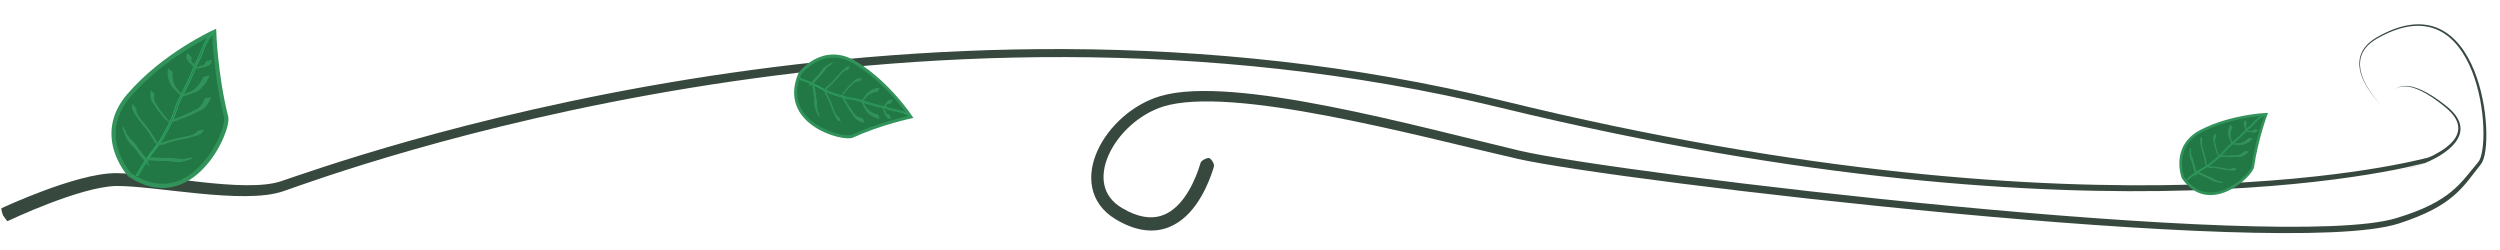 <?xml version="1.0" encoding="UTF-8" standalone="no"?>
<svg
   xmlns:dc="http://purl.org/dc/elements/1.1/"
   xmlns:cc="http://creativecommons.org/ns#"
   xmlns:rdf="http://www.w3.org/1999/02/22-rdf-syntax-ns#"
   xmlns:svg="http://www.w3.org/2000/svg"
   xmlns="http://www.w3.org/2000/svg"
   xmlns:sodipodi="http://sodipodi.sourceforge.net/DTD/sodipodi-0.dtd"
   xmlns:inkscape="http://www.inkscape.org/namespaces/inkscape"
   width="1500"
   height="150"
   viewBox="0 0 1500 150"
   version="1.1"
   id="svg8"
   inkscape:version="1.0.1 (3bc2e813f5, 2020-09-07)"
   sodipodi:docname="floom_FVines.svg">
  <defs
     id="defs2">
    <inkscape:path-effect
       effect="powerstroke"
       id="path-effect20"
       is_visible="true"
       lpeversion="1"
       offset_points="0.16,4.155"
       sort_points="true"
       interpolator_type="CubicBezierJohan"
       interpolator_beta="0.2"
       start_linecap_type="zerowidth"
       linejoin_type="extrp_arc"
       miter_limit="4"
       scale_width="1"
       end_linecap_type="zerowidth" />
    <inkscape:path-effect
       effect="powerstroke"
       id="path-effect16"
       is_visible="true"
       lpeversion="1"
       offset_points="0.084,4.275"
       sort_points="true"
       interpolator_type="CubicBezierJohan"
       interpolator_beta="0.2"
       start_linecap_type="zerowidth"
       linejoin_type="extrp_arc"
       miter_limit="4"
       scale_width="1"
       end_linecap_type="zerowidth" />
    <inkscape:path-effect
       effect="powerstroke"
       id="path-effect12"
       is_visible="true"
       lpeversion="1"
       offset_points="0,2.56"
       sort_points="true"
       interpolator_type="CubicBezierJohan"
       interpolator_beta="0.2"
       start_linecap_type="zerowidth"
       linejoin_type="extrp_arc"
       miter_limit="4"
       scale_width="1"
       end_linecap_type="zerowidth" />
  </defs>
  <sodipodi:namedview
     id="base"
     pagecolor="#ffffff"
     bordercolor="#666666"
     borderopacity="1.0"
     inkscape:pageopacity="0.0"
     inkscape:pageshadow="2"
     inkscape:zoom="0.67388832"
     inkscape:cx="797.73455"
     inkscape:cy="-100.31701"
     inkscape:document-units="mm"
     inkscape:current-layer="layer1"
     inkscape:document-rotation="0"
     showgrid="false"
     units="px"
     inkscape:window-width="1264"
     inkscape:window-height="681"
     inkscape:window-x="0"
     inkscape:window-y="0"
     inkscape:window-maximized="0" />
  <g
     inkscape:label="Layer 1"
     inkscape:groupmode="layer"
     id="layer1">
    <path
       style="font-variation-settings:normal;opacity:1;vector-effect:none;fill:#37483e;fill-opacity:1;fill-rule:nonzero;stroke:none;stroke-width:2.527px;stroke-linecap:butt;stroke-linejoin:miter;stroke-miterlimit:4;stroke-dasharray:none;stroke-dashoffset:0;stroke-opacity:1;stop-color:#000000;stop-opacity:1"
       d="m 1.82,129.219 c 0,0 2.362,3.613 2.709,3.452 1.294,-0.602 11.668,-5.471 24.2,-10.302 6.533,-2.519 14.315,-5.285 21.897,-7.387 3.553,-0.985 7.084,-1.83 10.418,-2.429 3.221,-0.579 6.217,-0.921 8.843,-0.951 2.748,-0.029 6.011,0.113 9.765,0.39 3.647,0.269 7.665,0.659 12.037,1.125 8.402,0.895 17.963,2.063 27.761,3.009 9.367,0.904 19.103,1.614 27.94,1.555 4.331,-0.029 8.504,-0.242 12.362,-0.721 3.801,-0.471 7.361,-1.207 10.493,-2.311 1.029,-0.36 2.371,-0.835 3.983,-1.404 1.614,-0.57 3.52,-1.241 5.709,-2.005 4.359,-1.519 9.864,-3.41 16.438,-5.589 13.04,-4.322 30.414,-9.823 51.525,-15.845 41.662,-11.884 98.498,-25.975 165.782,-36.99 132.728,-21.73 307.523,-31.727 487.057,11.906 362.93,88.206 555.483,32.932 555.585,32.612 l -0.339,0.046 c 0,-0.073 2.22,-0.983 5.096,-2.558 -9.095,4.98 -19.297,7.589 -29.667,7.585 10.545,0.031 20.925,-2.621 30.162,-7.707 2.997,-1.65 6.65,-3.983 9.567,-6.903 1.494,-1.495 2.79,-3.139 3.711,-4.919 0.941,-1.821 1.481,-3.769 1.449,-5.823 -0.033,-2.102 -0.663,-4.262 -1.993,-6.467 -1.363,-2.259 -3.456,-4.557 -6.377,-6.893 -6.06,-4.844 -10.894,-7.772 -14.7,-9.539 -4.118,-1.912 -7.18,-2.533 -9.38,-2.621 -1.198,-0.048 -2.177,0.062 -2.962,0.234 -0.838,0.184 -1.482,0.445 -1.958,0.693 -1.104,0.575 -1.407,1.058 -1.407,1.058 0,0 0.333,-0.46 1.45,-0.97 0.481,-0.22 1.125,-0.445 1.953,-0.587 0.775,-0.134 1.737,-0.2 2.906,-0.109 2.145,0.167 5.125,0.872 9.134,2.854 3.707,1.833 8.429,4.824 14.364,9.726 2.825,2.334 4.776,4.583 5.999,6.729 1.189,2.085 1.679,4.052 1.647,5.892 -0.032,1.798 -0.563,3.499 -1.463,5.103 -0.884,1.574 -2.12,3.047 -3.569,4.403 -2.837,2.654 -6.395,4.776 -9.36,6.246 l 0.495,-0.122 c -2.875,1.436 -5.096,2.202 -5.096,2.129 l -0.339,0.046 C 1455.748,94.537 1263.791,149.105 901.77,60.494 721.54,16.38 546.063,26.121 412.84,47.633 345.297,58.539 288.218,72.535 246.348,84.327 c -21.217,5.975 -38.692,11.431 -51.818,15.706 -6.618,2.155 -12.163,4.021 -16.552,5.513 -1.117,0.38 -4.625,1.579 -5.743,1.959 -1.627,0.555 -2.949,1.005 -3.965,1.341 -2.613,0.851 -5.723,1.443 -9.24,1.811 -3.556,0.372 -7.475,0.508 -11.632,0.469 -8.498,-0.082 -17.957,-0.901 -27.231,-1.927 -9.666,-1.07 -19.18,-2.363 -27.646,-3.389 -4.397,-0.533 -8.497,-0.994 -12.253,-1.332 -3.855,-0.347 -7.342,-0.564 -10.381,-0.593 -3.201,-0.029 -6.667,0.321 -10.174,0.895 -3.652,0.597 -7.446,1.453 -11.184,2.436 -7.964,2.096 -16.055,4.877 -22.75,7.377 -12.973,4.846 -23.39,9.642 -24.856,10.324 -0.181,0.084 -0.051,1.203 0.218,2.258 0.269,1.058 0.679,2.043 0.679,2.043 z"
       id="path14"
       inkscape:path-effect="#path-effect16"
       inkscape:original-d="m 1.8199818,129.21871 c 0,0 45.1355462,-21.47579 68.0673162,-21.47579 23.477059,0 76.525192,11.78112 99.371002,4.00396 32.85256,-11.18365 373.82425,-136.498631 731.99665,-49.139509 358.17245,87.359119 554.73045,33.487664 554.73045,33.487664 0,0 34.9436,-13.103868 11.6479,-32.031678 -23.2958,-18.92781 -30.1064,-10.545179 -30.1064,-10.545179"
       sodipodi:nodetypes="cssscsc" />
    <path
       style="font-variation-settings:normal;opacity:1;vector-effect:none;fill:#37483e;fill-opacity:1;fill-rule:nonzero;stroke:none;stroke-width:2.527px;stroke-linecap:butt;stroke-linejoin:miter;stroke-miterlimit:4;stroke-dasharray:none;stroke-dashoffset:0;stroke-opacity:1;stop-color:#000000;stop-opacity:1"
       d="m 725.431,94.785 v 0 c 0,0 -1.062,0.017 -2.266,0.548 -1.196,0.527 -2.547,1.488 -2.755,2.195 -0.359,1.218 -0.853,2.788 -1.494,4.58 -1.538,4.303 -4.21,10.69 -8.272,16.318 -1.847,2.559 -3.999,4.985 -6.475,6.971 -2.338,1.875 -4.98,3.372 -7.97,4.221 -2.84,0.807 -6.136,1.071 -9.979,0.385 -3.708,-0.663 -8.031,-2.231 -13.019,-5.198 -3.077,-1.821 -5.437,-3.94 -7.168,-6.269 -1.676,-2.255 -2.802,-4.759 -3.401,-7.477 -0.584,-2.652 -0.672,-5.537 -0.243,-8.597 0.419,-2.986 1.329,-6.115 2.721,-9.287 2.7,-6.152 7.172,-12.357 13.02,-17.659 5.628,-5.102 12.456,-9.292 19.878,-11.614 4.892,-1.52 10.93,-2.457 18.001,-2.845 6.969,-0.383 14.837,-0.227 23.433,0.384 16.943,1.204 36.427,4.154 56.91,8.044 20.128,3.822 40.895,8.487 60.739,13.145 19.529,4.584 37.982,9.119 53.431,12.651 3.673,0.839 8.675,1.806 14.828,2.877 6.148,1.07 13.47,2.249 21.806,3.51 16.634,2.518 37.319,5.37 60.767,8.358 46.742,5.956 104.469,12.449 162.613,17.856 58.081,5.401 116.49,9.708 164.682,11.309 24.124,0.801 45.688,0.924 63.382,0.166 8.86,-0.379 16.763,-0.98 23.54,-1.83 6.776,-0.849 12.475,-1.953 16.898,-3.354 8.387,-2.691 14.997,-5.433 20.369,-8.239 5.429,-2.836 9.588,-5.736 13.014,-8.698 3.469,-2.999 6.188,-6.063 8.669,-9.142 2.608,-3.237 4.839,-6.315 7.447,-9.552 0.349,-0.431 0.656,-0.944 0.93,-1.513 0.275,-0.572 0.522,-1.217 0.743,-1.922 0.444,-1.414 0.797,-3.105 1.057,-5.001 0.527,-3.835 0.686,-8.581 0.433,-13.766 -0.257,-5.273 -0.939,-11.003 -2.098,-16.756 -1.18,-5.856 -2.848,-11.715 -5.058,-17.171 -2.253,-5.563 -5.06,-10.684 -8.473,-14.976 -3.489,-4.386 -7.594,-7.883 -12.362,-10.119 -2.424,-1.137 -5.01,-1.944 -7.763,-2.38 -2.787,-0.441 -5.738,-0.502 -8.856,-0.144 -6.367,0.729 -13.403,3.196 -21.145,7.663 -3.183,1.853 -5.472,3.883 -7.074,5.985 -1.658,2.175 -2.587,4.434 -3.006,6.669 -0.436,2.321 -0.326,4.636 0.107,6.84 0.452,2.304 1.265,4.525 2.225,6.561 2.061,4.376 4.926,8.168 6.962,10.598 2.493,2.975 4.004,4.32 4.004,4.32 0,0 -1.495,-1.364 -3.948,-4.366 -2.006,-2.456 -4.812,-6.272 -6.798,-10.654 -0.924,-2.038 -1.692,-4.247 -2.1,-6.524 -0.39,-2.178 -0.453,-4.439 0.011,-6.684 0.446,-2.157 1.384,-4.32 3.019,-6.391 1.581,-2.002 3.831,-3.94 6.967,-5.711 7.705,-4.392 14.649,-6.762 20.874,-7.425 3.046,-0.324 5.911,-0.239 8.603,0.213 2.658,0.446 5.146,1.249 7.472,2.368 4.572,2.2 8.513,5.617 11.867,9.92 3.284,4.213 5.987,9.248 8.152,14.739 2.123,5.385 3.715,11.172 4.824,16.961 1.089,5.687 1.706,11.343 1.901,16.535 0.193,5.112 -0.025,9.74 -0.589,13.425 -0.279,1.822 -0.64,3.394 -1.068,4.664 -0.213,0.631 -0.44,1.179 -0.676,1.64 -0.236,0.462 -0.476,0.823 -0.709,1.093 -2.763,3.234 -4.96,6.088 -7.723,9.322 -2.524,2.943 -5.222,5.795 -8.604,8.558 -3.334,2.724 -7.373,5.396 -12.657,8.018 -5.237,2.598 -11.715,5.157 -19.994,7.681 -4.146,1.281 -9.615,2.321 -16.288,3.126 -6.655,0.803 -14.456,1.366 -23.251,1.711 -17.566,0.689 -39.026,0.506 -63.095,-0.357 -48.078,-1.723 -106.39,-6.149 -164.416,-11.672 -58.083,-5.528 -115.744,-12.142 -162.419,-18.216 -23.415,-3.047 -44.054,-5.957 -60.627,-8.529 -8.307,-1.289 -15.586,-2.492 -21.681,-3.585 -6.113,-1.096 -11.009,-2.076 -14.546,-2.916 -15.359,-3.639 -33.785,-8.297 -53.32,-13.009 -19.84,-4.785 -40.674,-9.593 -60.897,-13.556 -20.561,-4.03 -40.282,-7.146 -57.548,-8.493 -8.765,-0.684 -16.904,-0.912 -24.209,-0.571 -7.386,0.345 -13.992,1.274 -19.572,2.944 -8.48,2.521 -16.201,7.138 -22.54,12.729 -6.578,5.802 -11.761,12.725 -15,19.826 -1.676,3.674 -2.844,7.423 -3.423,11.137 -0.594,3.81 -0.567,7.59 0.173,11.215 0.763,3.737 2.272,7.253 4.561,10.424 2.359,3.27 5.486,6.093 9.327,8.422 5.616,3.396 10.797,5.398 15.577,6.299 4.995,0.941 9.51,0.672 13.542,-0.428 4.208,-1.148 7.816,-3.181 10.864,-5.579 3.21,-2.525 5.875,-5.516 8.061,-8.495 4.768,-6.501 7.792,-13.699 9.465,-18.328 0.711,-1.966 1.257,-3.69 1.654,-5.036 0.239,-0.808 -0.383,-2.434 -1.184,-3.537 -0.796,-1.096 -1.765,-1.558 -1.765,-1.558 z"
       id="path18"
       inkscape:path-effect="#path-effect20"
       inkscape:original-d="m 725.43141,94.78538 c 0,0 -12.53622,58.35224 -54.22215,33.34133 -28.12052,-16.87188 -5.46933,-57.791117 25.85446,-67.328606 42.15992,-12.836882 152.72768,17.763204 214.02985,32.031679 57.75433,13.442697 458.82263,61.131077 527.42003,39.664887 33.2042,-10.39059 38.4283,-21.58997 49.2385,-34.605523 9.3026,-11.200475 1.0035,-111.024613 -61.6207,-75.10815 -24.9062,14.284275 3.0332,40.651564 3.0332,40.651564"
       sodipodi:nodetypes="cssssssc" />
    <g
       id="g908"
       transform="rotate(15.285,71.98,62.729)">
      <path
         style="font-variation-settings:normal;opacity:1;vector-effect:none;fill:#217844;fill-opacity:1;stroke:#32935a;stroke-width:2.527px;stroke-linecap:butt;stroke-linejoin:miter;stroke-miterlimit:4;stroke-dasharray:none;stroke-dashoffset:0;stroke-opacity:1;stop-color:#000000;stop-opacity:1"
         d="m 88.815,101.919 c 0,0 -26.936,-16.744 -13.104,-45.864 13.832,-29.12 39.312,-50.231 39.312,-50.231 0,0 7.656,24.799 20.384,47.32 4.193,7.419 -4.368,62.607 -46.592,48.776 z"
         id="path22"
         sodipodi:nodetypes="cscsc" />
      <path
         style="fill:#2b563c;fill-opacity:0.98;stroke:#2ca05e;stroke-width:0.754;stroke-opacity:1;paint-order:markers fill stroke"
         id="path24"
         d="m 93.827,100.63 c 0.332,-2.107 1.006,-4.143 1.581,-6.192 0.694,-2.708 1.718,-5.315 2.668,-7.94 0.826,-2.114 1.684,-4.216 2.567,-6.307 0.786,-1.832 1.378,-3.732 1.866,-5.662 0.484,-2.291 1.067,-4.561 1.545,-6.853 0.525,-2.557 1.009,-5.115 1.286,-7.711 0.203,-2.268 0.233,-4.546 0.471,-6.811 0.182,-1.556 0.455,-3.102 0.791,-4.632 0.217,-1.26 0.453,-2.508 0.744,-3.752 0.384,-1.482 0.651,-2.988 0.912,-4.495 0.318,-1.704 0.649,-3.403 0.871,-5.123 0.208,-1.13 0.344,-2.268 0.413,-3.414 0.124,-1.197 0.226,-2.394 0.389,-3.586 0.171,-1.2 0.563,-2.347 0.822,-3.527 0.306,-1.238 0.497,-2.493 0.597,-3.763 0.17,-1.298 0.222,-2.608 0.355,-3.909 0.224,-1.268 0.399,-2.542 0.624,-3.81 0.285,-1.087 0.558,-2.181 0.972,-3.228 0.455,-1.014 0.89,-2.033 1.315,-3.062 0.27,-0.688 0.134,-0.345 0.407,-1.029 0,0 -1.081,0.5 -1.081,0.5 v 0 c -0.272,0.684 -0.137,0.341 -0.406,1.027 -0.422,1.029 -0.873,2.042 -1.313,3.063 -0.406,1.055 -0.691,2.153 -0.963,3.25 -0.22,1.27 -0.398,2.546 -0.617,3.816 -0.13,1.303 -0.186,2.613 -0.357,3.913 -0.102,1.264 -0.294,2.514 -0.601,3.746 -0.269,1.181 -0.654,2.333 -0.82,3.537 -0.161,1.195 -0.263,2.396 -0.388,3.595 -0.071,1.143 -0.212,2.276 -0.41,3.404 -0.215,1.718 -0.547,3.414 -0.867,5.115 -0.261,1.508 -0.541,3.012 -0.926,4.494 -0.295,1.243 -0.508,2.495 -0.738,3.752 -0.327,1.533 -0.607,3.08 -0.776,4.639 -0.227,2.263 -0.249,4.538 -0.455,6.803 -0.283,2.594 -0.768,5.15 -1.298,7.704 -0.484,2.291 -1.058,4.562 -1.551,6.851 -0.493,1.926 -1.096,3.82 -1.88,5.65 -0.873,2.091 -1.728,4.19 -2.544,6.304 -0.951,2.627 -1.973,5.238 -2.667,7.948 -0.58,2.063 -1.255,4.111 -1.619,6.228 0,0 1.081,-0.532 1.081,-0.532 z" />
      <path
         style="fill:#32935a;fill-opacity:1;stroke:#32935a;stroke-width:0.639;stroke-opacity:1;paint-order:markers fill stroke"
         id="path851"
         d="m 96.325,90.436 c 1.907,-0.458 3.825,-0.87 5.741,-1.289 1.386,-0.279 2.762,-0.564 4.103,-1.014 0.817,-0.288 1.675,-0.412 2.516,-0.607 1.415,-0.262 2.849,-0.4 4.272,-0.606 1.045,-0.147 2.05,-0.458 3.027,-0.847 1.803,-0.799 3.46,-1.887 5.117,-2.948 0.388,-0.262 0.781,-0.513 1.169,-0.775 0,0 -2.818,1.103 -2.818,1.103 v 0 c -0.388,0.257 -0.777,0.512 -1.165,0.768 -0.167,0.109 -0.691,0.452 -0.856,0.553 -0.138,0.085 -0.561,0.329 -0.42,0.248 4.124,-2.35 2.301,-1.286 1.356,-0.822 -0.982,0.383 -1.962,0.773 -3.015,0.924 -1.418,0.219 -2.843,0.369 -4.263,0.571 -0.299,0.065 -0.594,0.153 -0.894,0.213 -0.55,0.11 -1.116,0.157 -1.644,0.369 -1.355,0.476 -2.737,0.817 -4.148,1.09 -1.879,0.426 -3.764,0.828 -5.653,1.211 0,0 -2.426,1.855 -2.426,1.855 z" />
      <path
         style="fill:#32935a;fill-opacity:1;stroke:#32935a;stroke-width:0.639;stroke-opacity:1;paint-order:markers fill stroke"
         id="path857"
         d="m 103.206,78.822 c 0.973,-0.778 2.02,-1.451 3.049,-2.153 1.106,-0.777 2.252,-1.5 3.42,-2.179 -4.7,2.624 0.181,0.012 1.18,-0.494 1.22,-0.613 2.435,-1.234 3.65,-1.858 1.744,-0.894 3.468,-1.839 5.106,-2.916 1.059,-0.625 2.129,-1.246 3.025,-2.096 0.702,-0.599 1.163,-1.365 1.401,-2.247 0.019,-0.105 0.037,-0.209 0.056,-0.314 0,0 -2.742,1.329 -2.742,1.329 v 0 c -0.022,0.096 -0.043,0.192 -0.065,0.288 -0.27,0.831 -0.766,1.52 -1.438,2.083 -0.933,0.803 -1.997,1.419 -3.05,2.052 -0.903,0.561 -2.864,1.665 1.324,-0.74 0.131,-0.075 -0.258,0.156 -0.39,0.227 -0.29,0.156 -0.6,0.276 -0.879,0.453 -1.224,0.619 -2.433,1.267 -3.665,1.871 -2.142,1.082 -4.27,2.19 -6.319,3.442 -1.155,0.687 -2.289,1.413 -3.387,2.187 -1.058,0.714 -2.137,1.405 -3.108,2.238 0,0 2.832,-1.173 2.832,-1.173 z" />
      <path
         style="fill:#32935a;fill-opacity:1;stroke:#32935a;stroke-width:0.639;stroke-opacity:1;paint-order:markers fill stroke"
         id="path861"
         d="m 105.849,63.666 c 1.221,-0.925 2.497,-1.778 3.758,-2.647 1.329,-0.919 2.622,-1.888 3.864,-2.922 0.734,-0.601 1.424,-1.253 2.185,-1.821 0.628,-0.477 1.169,-1.044 1.747,-1.577 0.705,-0.619 1.437,-1.205 2.141,-1.826 0.499,-0.4 1,-0.835 1.355,-1.374 0.107,-0.162 0.599,-1.078 0.672,-1.213 0.724,-1.315 1.139,-2.757 1.387,-4.23 0.074,-0.47 0.108,-0.944 0.137,-1.417 0,0 -2.711,1.361 -2.711,1.361 v 0 c -0.026,0.46 -0.055,0.92 -0.128,1.376 -0.251,1.445 -0.669,2.853 -1.412,4.129 -0.239,0.415 -0.438,0.793 -0.724,1.176 -0.384,0.515 -0.893,0.919 -1.379,1.331 -0.709,0.619 -1.451,1.2 -2.143,1.838 -0.565,0.543 -1.139,1.07 -1.76,1.55 -0.734,0.585 -1.426,1.22 -2.15,1.818 -1.236,1.013 -2.511,1.978 -3.831,2.88 -1.29,0.888 -2.584,1.769 -3.857,2.681 0,0 2.848,-1.114 2.848,-1.114 z" />
      <path
         style="fill:#32935a;fill-opacity:1;stroke:#32935a;stroke-width:0.639;stroke-opacity:1;paint-order:markers fill stroke"
         id="path863"
         d="m 106.615,47.939 c 2.006,-1.055 3.872,-2.318 5.709,-3.631 0.797,-0.565 1.591,-1.175 2.257,-1.895 0.507,-0.513 0.919,-1.068 1.292,-1.685 0.413,-0.739 0.816,-1.482 1.214,-2.229 0.178,-0.551 0.461,-1.061 0.639,-1.61 0.315,-0.636 0.465,-1.323 0.664,-1.998 0.225,-0.614 0.233,-1.27 0.352,-1.905 0.077,-0.398 0.04,-0.2 0.109,-0.594 0,0 -2.74,1.336 -2.74,1.336 v 0 c -0.069,0.392 -0.034,0.194 -0.106,0.596 -0.093,0.629 -0.154,1.265 -0.361,1.871 -0.186,0.677 -0.394,1.341 -0.682,1.983 -0.211,0.525 -0.426,1.05 -0.652,1.569 -0.393,0.74 -0.772,1.487 -1.209,2.203 -0.386,0.591 -0.836,1.123 -1.326,1.631 -0.689,0.674 -1.444,1.284 -2.238,1.829 -0.269,0.194 -0.874,0.632 -1.139,0.811 -0.976,0.661 -4.006,2.529 0.592,-0.203 0,0 -2.375,1.921 -2.375,1.921 z" />
      <path
         style="fill:#32935a;fill-opacity:1;stroke:#32935a;stroke-width:0.639;stroke-opacity:1;paint-order:markers fill stroke"
         id="path865"
         d="m 110.438,29.455 c 1.799,-0.358 3.432,-1.594 4.948,-2.477 -5.335,2.915 0.319,0.238 1.637,-1.192 0.424,-0.319 0.565,-0.806 0.711,-1.292 0.153,-0.552 0.191,-1.124 0.214,-1.693 0,0 -2.726,1.373 -2.726,1.373 v 0 c -0.028,0.546 -0.075,1.095 -0.249,1.617 -0.168,0.463 -0.374,0.85 -0.771,1.16 -0.212,0.186 -0.43,0.363 -0.66,0.527 -0.09,0.065 -0.372,0.242 -0.275,0.188 0.237,-0.132 6.973,-4.003 -0.707,0.405 4.832,-2.764 2.164,-1.17 1.415,-0.811 -0.344,0.165 -0.721,0.27 -1.089,0.361 0,0 -2.449,1.833 -2.449,1.833 z" />
      <path
         style="fill:#32935a;fill-opacity:1;stroke:#32935a;stroke-width:0.639;stroke-opacity:1;paint-order:markers fill stroke"
         id="path851-6"
         d="m 97.811,93.104 c -1.567,-1.18 -3.162,-2.321 -4.753,-3.468 -1.16,-0.808 -2.309,-1.617 -3.36,-2.564 -0.635,-0.589 -1.373,-1.045 -2.066,-1.559 -1.193,-0.804 -2.454,-1.502 -3.678,-2.258 -0.9,-0.551 -1.698,-1.237 -2.44,-1.982 -1.336,-1.451 -2.423,-3.108 -3.519,-4.742 -0.251,-0.394 -0.512,-0.782 -0.763,-1.176 0,0 2.146,2.135 2.146,2.135 v 0 c 0.253,0.39 0.509,0.779 0.763,1.169 0.11,0.166 0.454,0.69 0.565,0.848 0.093,0.133 0.384,0.525 0.287,0.395 -2.847,-3.798 -1.599,-2.096 -0.917,-1.294 0.748,0.743 1.492,1.49 2.398,2.048 1.213,0.765 2.461,1.471 3.683,2.222 0.249,0.179 0.483,0.377 0.735,0.551 0.461,0.32 0.961,0.589 1.361,0.993 1.054,0.976 2.185,1.84 3.371,2.652 1.554,1.139 3.123,2.259 4.703,3.362 0,0 1.487,2.668 1.487,2.668 z" />
      <path
         style="fill:#32935a;fill-opacity:1;stroke:#32935a;stroke-width:0.639;stroke-opacity:1;paint-order:markers fill stroke"
         id="path857-6"
         d="m 97.765,78.386 c -0.837,-0.923 -1.764,-1.754 -2.667,-2.611 -0.968,-0.943 -1.984,-1.839 -3.029,-2.696 4.223,3.339 -0.181,-0.017 -1.086,-0.676 -1.107,-0.799 -2.208,-1.606 -3.308,-2.415 -1.579,-1.16 -3.131,-2.368 -4.576,-3.692 -0.946,-0.786 -1.903,-1.569 -2.653,-2.551 -0.598,-0.703 -0.931,-1.532 -1.025,-2.442 -0.002,-0.106 -0.004,-0.212 -0.005,-0.319 0,0 2.495,1.749 2.495,1.749 v 0 c 0.006,0.098 0.012,0.196 0.018,0.294 0.135,0.864 0.514,1.623 1.088,2.285 0.794,0.942 1.746,1.719 2.684,2.512 0.802,0.697 2.562,2.1 -1.189,-0.941 -0.117,-0.095 0.229,0.195 0.349,0.287 0.262,0.2 0.548,0.368 0.796,0.587 1.11,0.806 2.201,1.638 3.32,2.431 1.942,1.409 3.867,2.841 5.69,4.404 1.031,0.862 2.035,1.759 2.996,2.699 0.931,0.874 1.886,1.727 2.712,2.705 0,0 -2.609,-1.609 -2.609,-1.609 z" />
      <path
         style="fill:#32935a;fill-opacity:1;stroke:#32935a;stroke-width:0.473;stroke-opacity:1;paint-order:markers fill stroke"
         id="path861-0"
         d="m 100.913,64.044 c -0.916,-0.675 -1.875,-1.297 -2.822,-1.931 -0.998,-0.671 -1.969,-1.378 -2.902,-2.132 -0.551,-0.438 -1.07,-0.914 -1.64,-1.329 -0.471,-0.348 -0.878,-0.761 -1.311,-1.15 -0.529,-0.451 -1.079,-0.879 -1.607,-1.332 -0.374,-0.292 -0.751,-0.609 -1.018,-1.002 -0.08,-0.118 -0.45,-0.787 -0.505,-0.885 -0.544,-0.96 -0.855,-2.012 -1.041,-3.086 -0.056,-0.343 -0.081,-0.688 -0.103,-1.034 0,0 2.035,0.993 2.035,0.993 v 0 c 0.019,0.336 0.042,0.671 0.096,1.004 0.188,1.055 0.503,2.082 1.061,3.013 0.179,0.303 0.329,0.579 0.544,0.858 0.288,0.376 0.67,0.67 1.035,0.971 0.533,0.451 1.089,0.876 1.609,1.341 0.424,0.396 0.855,0.781 1.321,1.131 0.551,0.427 1.071,0.891 1.614,1.327 0.928,0.739 1.885,1.443 2.877,2.102 0.968,0.648 1.94,1.291 2.896,1.956 0,0 -2.139,-0.813 -2.139,-0.813 z" />
      <path
         style="fill:#32935a;fill-opacity:1;stroke:#32935a;stroke-width:0.591;stroke-opacity:1;paint-order:markers fill stroke"
         id="path863-9"
         d="m 106.615,47.939 c -2.006,-0.902 -3.872,-1.982 -5.709,-3.105 -0.797,-0.483 -1.591,-1.004 -2.257,-1.62 -0.507,-0.439 -0.919,-0.913 -1.292,-1.441 -0.413,-0.632 -0.816,-1.267 -1.214,-1.906 -0.178,-0.471 -0.461,-0.907 -0.639,-1.377 -0.315,-0.544 -0.465,-1.132 -0.664,-1.709 -0.225,-0.525 -0.233,-1.086 -0.352,-1.629 -0.077,-0.34 -0.04,-0.171 -0.109,-0.508 0,0 2.74,1.143 2.74,1.143 v 0 c 0.069,0.336 0.034,0.166 0.106,0.509 0.093,0.538 0.154,1.081 0.361,1.6 0.186,0.579 0.394,1.146 0.682,1.696 0.211,0.449 0.426,0.898 0.652,1.341 0.393,0.633 0.772,1.271 1.209,1.884 0.386,0.505 0.836,0.96 1.326,1.394 0.689,0.576 1.444,1.098 2.238,1.564 0.269,0.166 0.874,0.541 1.139,0.694 0.976,0.565 4.006,2.163 -0.592,-0.174 0,0 2.375,1.643 2.375,1.643 z" />
      <path
         style="fill:#32935a;fill-opacity:1;stroke:#32935a;stroke-width:0.639;stroke-opacity:1;paint-order:markers fill stroke"
         id="path865-7"
         d="m 110.438,29.455 c -1.799,-0.358 -3.432,-1.594 -4.948,-2.477 5.335,2.915 -0.319,0.238 -1.637,-1.192 -0.424,-0.319 -0.565,-0.806 -0.711,-1.292 -0.153,-0.552 -0.191,-1.124 -0.214,-1.693 0,0 2.726,1.373 2.726,1.373 v 0 c 0.028,0.546 0.075,1.095 0.249,1.617 0.168,0.463 0.374,0.85 0.771,1.16 0.212,0.186 0.43,0.363 0.66,0.527 0.09,0.065 0.372,0.242 0.275,0.188 -0.237,-0.132 -6.973,-4.003 0.707,0.405 -4.832,-2.764 -2.164,-1.17 -1.415,-0.811 0.344,0.165 0.721,0.27 1.089,0.361 0,0 2.449,1.833 2.449,1.833 z" />
    </g>
    <g
       id="g908-1"
       transform="matrix(0.499,0.383,-0.383,0.499,1304.464,21.603)"
       inkscape:transform-center-x="-1.2739596"
       inkscape:transform-center-y="-1.516594">
      <path
         style="font-variation-settings:normal;opacity:1;vector-effect:none;fill:#217844;fill-opacity:1;stroke:#32935a;stroke-width:2.527px;stroke-linecap:butt;stroke-linejoin:miter;stroke-miterlimit:4;stroke-dasharray:none;stroke-dashoffset:0;stroke-opacity:1;stop-color:#000000;stop-opacity:1"
         d="m 88.815,101.919 c 0,0 -26.936,-16.744 -13.104,-45.864 13.832,-29.12 39.312,-50.231 39.312,-50.231 0,0 7.656,24.799 20.384,47.32 4.193,7.419 -4.368,62.607 -46.592,48.776 z"
         id="path22-6"
         sodipodi:nodetypes="cscsc" />
      <path
         style="fill:#2b563c;fill-opacity:0.98;stroke:#2ca05e;stroke-width:0.754;stroke-opacity:1;paint-order:markers fill stroke"
         id="path24-6"
         d="m 93.827,100.63 c 0.332,-2.107 1.006,-4.143 1.581,-6.192 0.694,-2.708 1.718,-5.315 2.668,-7.94 0.826,-2.114 1.684,-4.216 2.567,-6.307 0.786,-1.832 1.378,-3.732 1.866,-5.662 0.484,-2.291 1.067,-4.561 1.545,-6.853 0.525,-2.557 1.009,-5.115 1.286,-7.711 0.203,-2.268 0.233,-4.546 0.471,-6.811 0.182,-1.556 0.455,-3.102 0.791,-4.632 0.217,-1.26 0.453,-2.508 0.744,-3.752 0.384,-1.482 0.651,-2.988 0.912,-4.495 0.318,-1.704 0.649,-3.403 0.871,-5.123 0.208,-1.13 0.344,-2.268 0.413,-3.414 0.124,-1.197 0.226,-2.394 0.389,-3.586 0.171,-1.2 0.563,-2.347 0.822,-3.527 0.306,-1.238 0.497,-2.493 0.597,-3.763 0.17,-1.298 0.222,-2.608 0.355,-3.909 0.224,-1.268 0.399,-2.542 0.624,-3.81 0.285,-1.087 0.558,-2.181 0.972,-3.228 0.455,-1.014 0.89,-2.033 1.315,-3.062 0.27,-0.688 0.134,-0.345 0.407,-1.029 0,0 -1.081,0.5 -1.081,0.5 v 0 c -0.272,0.684 -0.137,0.341 -0.406,1.027 -0.422,1.029 -0.873,2.042 -1.313,3.063 -0.406,1.055 -0.691,2.153 -0.963,3.25 -0.22,1.27 -0.398,2.546 -0.617,3.816 -0.13,1.303 -0.186,2.613 -0.357,3.913 -0.102,1.264 -0.294,2.514 -0.601,3.746 -0.269,1.181 -0.654,2.333 -0.82,3.537 -0.161,1.195 -0.263,2.396 -0.388,3.595 -0.071,1.143 -0.212,2.276 -0.41,3.404 -0.215,1.718 -0.547,3.414 -0.867,5.115 -0.261,1.508 -0.541,3.012 -0.926,4.494 -0.295,1.243 -0.508,2.495 -0.738,3.752 -0.327,1.533 -0.607,3.08 -0.776,4.639 -0.227,2.263 -0.249,4.538 -0.455,6.803 -0.283,2.594 -0.768,5.15 -1.298,7.704 -0.484,2.291 -1.058,4.562 -1.551,6.851 -0.493,1.926 -1.096,3.82 -1.88,5.65 -0.873,2.091 -1.728,4.19 -2.544,6.304 -0.951,2.627 -1.973,5.238 -2.667,7.948 -0.58,2.063 -1.255,4.111 -1.619,6.228 0,0 1.081,-0.532 1.081,-0.532 z" />
      <path
         style="fill:#32935a;fill-opacity:1;stroke:#32935a;stroke-width:0.639;stroke-opacity:1;paint-order:markers fill stroke"
         id="path851-7"
         d="m 96.325,90.436 c 1.907,-0.458 3.825,-0.87 5.741,-1.289 1.386,-0.279 2.762,-0.564 4.103,-1.014 0.817,-0.288 1.675,-0.412 2.516,-0.607 1.415,-0.262 2.849,-0.4 4.272,-0.606 1.045,-0.147 2.05,-0.458 3.027,-0.847 1.803,-0.799 3.46,-1.887 5.117,-2.948 0.388,-0.262 0.781,-0.513 1.169,-0.775 0,0 -2.818,1.103 -2.818,1.103 v 0 c -0.388,0.257 -0.777,0.512 -1.165,0.768 -0.167,0.109 -0.691,0.452 -0.856,0.553 -0.138,0.085 -0.561,0.329 -0.42,0.248 4.124,-2.35 2.301,-1.286 1.356,-0.822 -0.982,0.383 -1.962,0.773 -3.015,0.924 -1.418,0.219 -2.843,0.369 -4.263,0.571 -0.299,0.065 -0.594,0.153 -0.894,0.213 -0.55,0.11 -1.116,0.157 -1.644,0.369 -1.355,0.476 -2.737,0.817 -4.148,1.09 -1.879,0.426 -3.764,0.828 -5.653,1.211 0,0 -2.426,1.855 -2.426,1.855 z" />
      <path
         style="fill:#32935a;fill-opacity:1;stroke:#32935a;stroke-width:0.639;stroke-opacity:1;paint-order:markers fill stroke"
         id="path857-1"
         d="m 103.206,78.822 c 0.973,-0.778 2.02,-1.451 3.049,-2.153 1.106,-0.777 2.252,-1.5 3.42,-2.179 -4.7,2.624 0.181,0.012 1.18,-0.494 1.22,-0.613 2.435,-1.234 3.65,-1.858 1.744,-0.894 3.468,-1.839 5.106,-2.916 1.059,-0.625 2.129,-1.246 3.025,-2.096 0.702,-0.599 1.163,-1.365 1.401,-2.247 0.019,-0.105 0.037,-0.209 0.056,-0.314 0,0 -2.742,1.329 -2.742,1.329 v 0 c -0.022,0.096 -0.043,0.192 -0.065,0.288 -0.27,0.831 -0.766,1.52 -1.438,2.083 -0.933,0.803 -1.997,1.419 -3.05,2.052 -0.903,0.561 -2.864,1.665 1.324,-0.74 0.131,-0.075 -0.258,0.156 -0.39,0.227 -0.29,0.156 -0.6,0.276 -0.879,0.453 -1.224,0.619 -2.433,1.267 -3.665,1.871 -2.142,1.082 -4.27,2.19 -6.319,3.442 -1.155,0.687 -2.289,1.413 -3.387,2.187 -1.058,0.714 -2.137,1.405 -3.108,2.238 0,0 2.832,-1.173 2.832,-1.173 z" />
      <path
         style="fill:#32935a;fill-opacity:1;stroke:#32935a;stroke-width:0.639;stroke-opacity:1;paint-order:markers fill stroke"
         id="path861-3"
         d="m 105.849,63.666 c 1.221,-0.925 2.497,-1.778 3.758,-2.647 1.329,-0.919 2.622,-1.888 3.864,-2.922 0.734,-0.601 1.424,-1.253 2.185,-1.821 0.628,-0.477 1.169,-1.044 1.747,-1.577 0.705,-0.619 1.437,-1.205 2.141,-1.826 0.499,-0.4 1,-0.835 1.355,-1.374 0.107,-0.162 0.599,-1.078 0.672,-1.213 0.724,-1.315 1.139,-2.757 1.387,-4.23 0.074,-0.47 0.108,-0.944 0.137,-1.417 0,0 -2.711,1.361 -2.711,1.361 v 0 c -0.026,0.46 -0.055,0.92 -0.128,1.376 -0.251,1.445 -0.669,2.853 -1.412,4.129 -0.239,0.415 -0.438,0.793 -0.724,1.176 -0.384,0.515 -0.893,0.919 -1.379,1.331 -0.709,0.619 -1.451,1.2 -2.143,1.838 -0.565,0.543 -1.139,1.07 -1.76,1.55 -0.734,0.585 -1.426,1.22 -2.15,1.818 -1.236,1.013 -2.511,1.978 -3.831,2.88 -1.29,0.888 -2.584,1.769 -3.857,2.681 0,0 2.848,-1.114 2.848,-1.114 z" />
      <path
         style="fill:#32935a;fill-opacity:1;stroke:#32935a;stroke-width:0.639;stroke-opacity:1;paint-order:markers fill stroke"
         id="path863-0"
         d="m 106.615,47.939 c 2.006,-1.055 3.872,-2.318 5.709,-3.631 0.797,-0.565 1.591,-1.175 2.257,-1.895 0.507,-0.513 0.919,-1.068 1.292,-1.685 0.413,-0.739 0.816,-1.482 1.214,-2.229 0.178,-0.551 0.461,-1.061 0.639,-1.61 0.315,-0.636 0.465,-1.323 0.664,-1.998 0.225,-0.614 0.233,-1.27 0.352,-1.905 0.077,-0.398 0.04,-0.2 0.109,-0.594 0,0 -2.74,1.336 -2.74,1.336 v 0 c -0.069,0.392 -0.034,0.194 -0.106,0.596 -0.093,0.629 -0.154,1.265 -0.361,1.871 -0.186,0.677 -0.394,1.341 -0.682,1.983 -0.211,0.525 -0.426,1.05 -0.652,1.569 -0.393,0.74 -0.772,1.487 -1.209,2.203 -0.386,0.591 -0.836,1.123 -1.326,1.631 -0.689,0.674 -1.444,1.284 -2.238,1.829 -0.269,0.194 -0.874,0.632 -1.139,0.811 -0.976,0.661 -4.006,2.529 0.592,-0.203 0,0 -2.375,1.921 -2.375,1.921 z" />
      <path
         style="fill:#32935a;fill-opacity:1;stroke:#32935a;stroke-width:0.639;stroke-opacity:1;paint-order:markers fill stroke"
         id="path865-9"
         d="m 110.438,29.455 c 1.799,-0.358 3.432,-1.594 4.948,-2.477 -5.335,2.915 0.319,0.238 1.637,-1.192 0.424,-0.319 0.565,-0.806 0.711,-1.292 0.153,-0.552 0.191,-1.124 0.214,-1.693 0,0 -2.726,1.373 -2.726,1.373 v 0 c -0.028,0.546 -0.075,1.095 -0.249,1.617 -0.168,0.463 -0.374,0.85 -0.771,1.16 -0.212,0.186 -0.43,0.363 -0.66,0.527 -0.09,0.065 -0.372,0.242 -0.275,0.188 0.237,-0.132 6.973,-4.003 -0.707,0.405 4.832,-2.764 2.164,-1.17 1.415,-0.811 -0.344,0.165 -0.721,0.27 -1.089,0.361 0,0 -2.449,1.833 -2.449,1.833 z" />
      <path
         style="fill:#32935a;fill-opacity:1;stroke:#32935a;stroke-width:0.639;stroke-opacity:1;paint-order:markers fill stroke"
         id="path851-6-3"
         d="m 97.811,93.104 c -1.567,-1.18 -3.162,-2.321 -4.753,-3.468 -1.16,-0.808 -2.309,-1.617 -3.36,-2.564 -0.635,-0.589 -1.373,-1.045 -2.066,-1.559 -1.193,-0.804 -2.454,-1.502 -3.678,-2.258 -0.9,-0.551 -1.698,-1.237 -2.44,-1.982 -1.336,-1.451 -2.423,-3.108 -3.519,-4.742 -0.251,-0.394 -0.512,-0.782 -0.763,-1.176 0,0 2.146,2.135 2.146,2.135 v 0 c 0.253,0.39 0.509,0.779 0.763,1.169 0.11,0.166 0.454,0.69 0.565,0.848 0.093,0.133 0.384,0.525 0.287,0.395 -2.847,-3.798 -1.599,-2.096 -0.917,-1.294 0.748,0.743 1.492,1.49 2.398,2.048 1.213,0.765 2.461,1.471 3.683,2.222 0.249,0.179 0.483,0.377 0.735,0.551 0.461,0.32 0.961,0.589 1.361,0.993 1.054,0.976 2.185,1.84 3.371,2.652 1.554,1.139 3.123,2.259 4.703,3.362 0,0 1.487,2.668 1.487,2.668 z" />
      <path
         style="fill:#32935a;fill-opacity:1;stroke:#32935a;stroke-width:0.639;stroke-opacity:1;paint-order:markers fill stroke"
         id="path857-6-3"
         d="m 97.765,78.386 c -0.837,-0.923 -1.764,-1.754 -2.667,-2.611 -0.968,-0.943 -1.984,-1.839 -3.029,-2.696 4.223,3.339 -0.181,-0.017 -1.086,-0.676 -1.107,-0.799 -2.208,-1.606 -3.308,-2.415 -1.579,-1.16 -3.131,-2.368 -4.576,-3.692 -0.946,-0.786 -1.903,-1.569 -2.653,-2.551 -0.598,-0.703 -0.931,-1.532 -1.025,-2.442 -0.002,-0.106 -0.004,-0.212 -0.005,-0.319 0,0 2.495,1.749 2.495,1.749 v 0 c 0.006,0.098 0.012,0.196 0.018,0.294 0.135,0.864 0.514,1.623 1.088,2.285 0.794,0.942 1.746,1.719 2.684,2.512 0.802,0.697 2.562,2.1 -1.189,-0.941 -0.117,-0.095 0.229,0.195 0.349,0.287 0.262,0.2 0.548,0.368 0.796,0.587 1.11,0.806 2.201,1.638 3.32,2.431 1.942,1.409 3.867,2.841 5.69,4.404 1.031,0.862 2.035,1.759 2.996,2.699 0.931,0.874 1.886,1.727 2.712,2.705 0,0 -2.609,-1.609 -2.609,-1.609 z" />
      <path
         style="fill:#32935a;fill-opacity:1;stroke:#32935a;stroke-width:0.473;stroke-opacity:1;paint-order:markers fill stroke"
         id="path861-0-0"
         d="m 100.913,64.044 c -0.916,-0.675 -1.875,-1.297 -2.822,-1.931 -0.998,-0.671 -1.969,-1.378 -2.902,-2.132 -0.551,-0.438 -1.07,-0.914 -1.64,-1.329 -0.471,-0.348 -0.878,-0.761 -1.311,-1.15 -0.529,-0.451 -1.079,-0.879 -1.607,-1.332 -0.374,-0.292 -0.751,-0.609 -1.018,-1.002 -0.08,-0.118 -0.45,-0.787 -0.505,-0.885 -0.544,-0.96 -0.855,-2.012 -1.041,-3.086 -0.056,-0.343 -0.081,-0.688 -0.103,-1.034 0,0 2.035,0.993 2.035,0.993 v 0 c 0.019,0.336 0.042,0.671 0.096,1.004 0.188,1.055 0.503,2.082 1.061,3.013 0.179,0.303 0.329,0.579 0.544,0.858 0.288,0.376 0.67,0.67 1.035,0.971 0.533,0.451 1.089,0.876 1.609,1.341 0.424,0.396 0.855,0.781 1.321,1.131 0.551,0.427 1.071,0.891 1.614,1.327 0.928,0.739 1.885,1.443 2.877,2.102 0.968,0.648 1.94,1.291 2.896,1.956 0,0 -2.139,-0.813 -2.139,-0.813 z" />
      <path
         style="fill:#32935a;fill-opacity:1;stroke:#32935a;stroke-width:0.591;stroke-opacity:1;paint-order:markers fill stroke"
         id="path863-9-0"
         d="m 106.615,47.939 c -2.006,-0.902 -3.872,-1.982 -5.709,-3.105 -0.797,-0.483 -1.591,-1.004 -2.257,-1.62 -0.507,-0.439 -0.919,-0.913 -1.292,-1.441 -0.413,-0.632 -0.816,-1.267 -1.214,-1.906 -0.178,-0.471 -0.461,-0.907 -0.639,-1.377 -0.315,-0.544 -0.465,-1.132 -0.664,-1.709 -0.225,-0.525 -0.233,-1.086 -0.352,-1.629 -0.077,-0.34 -0.04,-0.171 -0.109,-0.508 0,0 2.74,1.143 2.74,1.143 v 0 c 0.069,0.336 0.034,0.166 0.106,0.509 0.093,0.538 0.154,1.081 0.361,1.6 0.186,0.579 0.394,1.146 0.682,1.696 0.211,0.449 0.426,0.898 0.652,1.341 0.393,0.633 0.772,1.271 1.209,1.884 0.386,0.505 0.836,0.96 1.326,1.394 0.689,0.576 1.444,1.098 2.238,1.564 0.269,0.166 0.874,0.541 1.139,0.694 0.976,0.565 4.006,2.163 -0.592,-0.174 0,0 2.375,1.643 2.375,1.643 z" />
      <path
         style="fill:#32935a;fill-opacity:1;stroke:#32935a;stroke-width:0.639;stroke-opacity:1;paint-order:markers fill stroke"
         id="path865-7-4"
         d="m 110.438,29.455 c -1.799,-0.358 -3.432,-1.594 -4.948,-2.477 5.335,2.915 -0.319,0.238 -1.637,-1.192 -0.424,-0.319 -0.565,-0.806 -0.711,-1.292 -0.153,-0.552 -0.191,-1.124 -0.214,-1.693 0,0 2.726,1.373 2.726,1.373 v 0 c 0.028,0.546 0.075,1.095 0.249,1.617 0.168,0.463 0.374,0.85 0.771,1.16 0.212,0.186 0.43,0.363 0.66,0.527 0.09,0.065 0.372,0.242 0.275,0.188 -0.237,-0.132 -6.973,-4.003 0.707,0.405 -4.832,-2.764 -2.164,-1.17 -1.415,-0.811 0.344,0.165 0.721,0.27 1.089,0.361 0,0 2.449,1.833 2.449,1.833 z" />
    </g>
    <g
       id="g908-1-5"
       transform="matrix(-0.069,0.732,-0.712,-0.071,558.62,-13.65)"
       inkscape:transform-center-x="-5.9991963"
       inkscape:transform-center-y="-1.264186">
      <path
         style="font-variation-settings:normal;opacity:1;vector-effect:none;fill:#217844;fill-opacity:1;stroke:#32935a;stroke-width:2.527px;stroke-linecap:butt;stroke-linejoin:miter;stroke-miterlimit:4;stroke-dasharray:none;stroke-dashoffset:0;stroke-opacity:1;stop-color:#000000;stop-opacity:1"
         d="m 88.815,101.919 c 0,0 -26.936,-16.744 -13.104,-45.864 13.832,-29.12 39.312,-50.231 39.312,-50.231 0,0 7.656,24.799 20.384,47.32 4.193,7.419 -4.368,62.607 -46.592,48.776 z"
         id="path22-6-9"
         sodipodi:nodetypes="cscsc" />
      <path
         style="fill:#2b563c;fill-opacity:0.98;stroke:#2ca05e;stroke-width:0.754;stroke-opacity:1;paint-order:markers fill stroke"
         id="path24-6-8"
         d="m 93.827,100.63 c 0.332,-2.107 1.006,-4.143 1.581,-6.192 0.694,-2.708 1.718,-5.315 2.668,-7.94 0.826,-2.114 1.684,-4.216 2.567,-6.307 0.786,-1.832 1.378,-3.732 1.866,-5.662 0.484,-2.291 1.067,-4.561 1.545,-6.853 0.525,-2.557 1.009,-5.115 1.286,-7.711 0.203,-2.268 0.233,-4.546 0.471,-6.811 0.182,-1.556 0.455,-3.102 0.791,-4.632 0.217,-1.26 0.453,-2.508 0.744,-3.752 0.384,-1.482 0.651,-2.988 0.912,-4.495 0.318,-1.704 0.649,-3.403 0.871,-5.123 0.208,-1.13 0.344,-2.268 0.413,-3.414 0.124,-1.197 0.226,-2.394 0.389,-3.586 0.171,-1.2 0.563,-2.347 0.822,-3.527 0.306,-1.238 0.497,-2.493 0.597,-3.763 0.17,-1.298 0.222,-2.608 0.355,-3.909 0.224,-1.268 0.399,-2.542 0.624,-3.81 0.285,-1.087 0.558,-2.181 0.972,-3.228 0.455,-1.014 0.89,-2.033 1.315,-3.062 0.27,-0.688 0.134,-0.345 0.407,-1.029 0,0 -1.081,0.5 -1.081,0.5 v 0 c -0.272,0.684 -0.137,0.341 -0.406,1.027 -0.422,1.029 -0.873,2.042 -1.313,3.063 -0.406,1.055 -0.691,2.153 -0.963,3.25 -0.22,1.27 -0.398,2.546 -0.617,3.816 -0.13,1.303 -0.186,2.613 -0.357,3.913 -0.102,1.264 -0.294,2.514 -0.601,3.746 -0.269,1.181 -0.654,2.333 -0.82,3.537 -0.161,1.195 -0.263,2.396 -0.388,3.595 -0.071,1.143 -0.212,2.276 -0.41,3.404 -0.215,1.718 -0.547,3.414 -0.867,5.115 -0.261,1.508 -0.541,3.012 -0.926,4.494 -0.295,1.243 -0.508,2.495 -0.738,3.752 -0.327,1.533 -0.607,3.08 -0.776,4.639 -0.227,2.263 -0.249,4.538 -0.455,6.803 -0.283,2.594 -0.768,5.15 -1.298,7.704 -0.484,2.291 -1.058,4.562 -1.551,6.851 -0.493,1.926 -1.096,3.82 -1.88,5.65 -0.873,2.091 -1.728,4.19 -2.544,6.304 -0.951,2.627 -1.973,5.238 -2.667,7.948 -0.58,2.063 -1.255,4.111 -1.619,6.228 0,0 1.081,-0.532 1.081,-0.532 z" />
      <path
         style="fill:#32935a;fill-opacity:1;stroke:#32935a;stroke-width:0.639;stroke-opacity:1;paint-order:markers fill stroke"
         id="path851-7-6"
         d="m 96.325,90.436 c 1.907,-0.458 3.825,-0.87 5.741,-1.289 1.386,-0.279 2.762,-0.564 4.103,-1.014 0.817,-0.288 1.675,-0.412 2.516,-0.607 1.415,-0.262 2.849,-0.4 4.272,-0.606 1.045,-0.147 2.05,-0.458 3.027,-0.847 1.803,-0.799 3.46,-1.887 5.117,-2.948 0.388,-0.262 0.781,-0.513 1.169,-0.775 0,0 -2.818,1.103 -2.818,1.103 v 0 c -0.388,0.257 -0.777,0.512 -1.165,0.768 -0.167,0.109 -0.691,0.452 -0.856,0.553 -0.138,0.085 -0.561,0.329 -0.42,0.248 4.124,-2.35 2.301,-1.286 1.356,-0.822 -0.982,0.383 -1.962,0.773 -3.015,0.924 -1.418,0.219 -2.843,0.369 -4.263,0.571 -0.299,0.065 -0.594,0.153 -0.894,0.213 -0.55,0.11 -1.116,0.157 -1.644,0.369 -1.355,0.476 -2.737,0.817 -4.148,1.09 -1.879,0.426 -3.764,0.828 -5.653,1.211 0,0 -2.426,1.855 -2.426,1.855 z" />
      <path
         style="fill:#32935a;fill-opacity:1;stroke:#32935a;stroke-width:0.639;stroke-opacity:1;paint-order:markers fill stroke"
         id="path857-1-0"
         d="m 103.206,78.822 c 0.973,-0.778 2.02,-1.451 3.049,-2.153 1.106,-0.777 2.252,-1.5 3.42,-2.179 -4.7,2.624 0.181,0.012 1.18,-0.494 1.22,-0.613 2.435,-1.234 3.65,-1.858 1.744,-0.894 3.468,-1.839 5.106,-2.916 1.059,-0.625 2.129,-1.246 3.025,-2.096 0.702,-0.599 1.163,-1.365 1.401,-2.247 0.019,-0.105 0.037,-0.209 0.056,-0.314 0,0 -2.742,1.329 -2.742,1.329 v 0 c -0.022,0.096 -0.043,0.192 -0.065,0.288 -0.27,0.831 -0.766,1.52 -1.438,2.083 -0.933,0.803 -1.997,1.419 -3.05,2.052 -0.903,0.561 -2.864,1.665 1.324,-0.74 0.131,-0.075 -0.258,0.156 -0.39,0.227 -0.29,0.156 -0.6,0.276 -0.879,0.453 -1.224,0.619 -2.433,1.267 -3.665,1.871 -2.142,1.082 -4.27,2.19 -6.319,3.442 -1.155,0.687 -2.289,1.413 -3.387,2.187 -1.058,0.714 -2.137,1.405 -3.108,2.238 0,0 2.832,-1.173 2.832,-1.173 z" />
      <path
         style="fill:#32935a;fill-opacity:1;stroke:#32935a;stroke-width:0.639;stroke-opacity:1;paint-order:markers fill stroke"
         id="path861-3-4"
         d="m 105.849,63.666 c 1.221,-0.925 2.497,-1.778 3.758,-2.647 1.329,-0.919 2.622,-1.888 3.864,-2.922 0.734,-0.601 1.424,-1.253 2.185,-1.821 0.628,-0.477 1.169,-1.044 1.747,-1.577 0.705,-0.619 1.437,-1.205 2.141,-1.826 0.499,-0.4 1,-0.835 1.355,-1.374 0.107,-0.162 0.599,-1.078 0.672,-1.213 0.724,-1.315 1.139,-2.757 1.387,-4.23 0.074,-0.47 0.108,-0.944 0.137,-1.417 0,0 -2.711,1.361 -2.711,1.361 v 0 c -0.026,0.46 -0.055,0.92 -0.128,1.376 -0.251,1.445 -0.669,2.853 -1.412,4.129 -0.239,0.415 -0.438,0.793 -0.724,1.176 -0.384,0.515 -0.893,0.919 -1.379,1.331 -0.709,0.619 -1.451,1.2 -2.143,1.838 -0.565,0.543 -1.139,1.07 -1.76,1.55 -0.734,0.585 -1.426,1.22 -2.15,1.818 -1.236,1.013 -2.511,1.978 -3.831,2.88 -1.29,0.888 -2.584,1.769 -3.857,2.681 0,0 2.848,-1.114 2.848,-1.114 z" />
      <path
         style="fill:#32935a;fill-opacity:1;stroke:#32935a;stroke-width:0.639;stroke-opacity:1;paint-order:markers fill stroke"
         id="path863-0-3"
         d="m 106.615,47.939 c 2.006,-1.055 3.872,-2.318 5.709,-3.631 0.797,-0.565 1.591,-1.175 2.257,-1.895 0.507,-0.513 0.919,-1.068 1.292,-1.685 0.413,-0.739 0.816,-1.482 1.214,-2.229 0.178,-0.551 0.461,-1.061 0.639,-1.61 0.315,-0.636 0.465,-1.323 0.664,-1.998 0.225,-0.614 0.233,-1.27 0.352,-1.905 0.077,-0.398 0.04,-0.2 0.109,-0.594 0,0 -2.74,1.336 -2.74,1.336 v 0 c -0.069,0.392 -0.034,0.194 -0.106,0.596 -0.093,0.629 -0.154,1.265 -0.361,1.871 -0.186,0.677 -0.394,1.341 -0.682,1.983 -0.211,0.525 -0.426,1.05 -0.652,1.569 -0.393,0.74 -0.772,1.487 -1.209,2.203 -0.386,0.591 -0.836,1.123 -1.326,1.631 -0.689,0.674 -1.444,1.284 -2.238,1.829 -0.269,0.194 -0.874,0.632 -1.139,0.811 -0.976,0.661 -4.006,2.529 0.592,-0.203 0,0 -2.375,1.921 -2.375,1.921 z" />
      <path
         style="fill:#32935a;fill-opacity:1;stroke:#32935a;stroke-width:0.639;stroke-opacity:1;paint-order:markers fill stroke"
         id="path865-9-9"
         d="m 110.438,29.455 c 1.799,-0.358 3.432,-1.594 4.948,-2.477 -5.335,2.915 0.319,0.238 1.637,-1.192 0.424,-0.319 0.565,-0.806 0.711,-1.292 0.153,-0.552 0.191,-1.124 0.214,-1.693 0,0 -2.726,1.373 -2.726,1.373 v 0 c -0.028,0.546 -0.075,1.095 -0.249,1.617 -0.168,0.463 -0.374,0.85 -0.771,1.16 -0.212,0.186 -0.43,0.363 -0.66,0.527 -0.09,0.065 -0.372,0.242 -0.275,0.188 0.237,-0.132 6.973,-4.003 -0.707,0.405 4.832,-2.764 2.164,-1.17 1.415,-0.811 -0.344,0.165 -0.721,0.27 -1.089,0.361 0,0 -2.449,1.833 -2.449,1.833 z" />
      <path
         style="fill:#32935a;fill-opacity:1;stroke:#32935a;stroke-width:0.639;stroke-opacity:1;paint-order:markers fill stroke"
         id="path851-6-3-3"
         d="m 97.811,93.104 c -1.567,-1.18 -3.162,-2.321 -4.753,-3.468 -1.16,-0.808 -2.309,-1.617 -3.36,-2.564 -0.635,-0.589 -1.373,-1.045 -2.066,-1.559 -1.193,-0.804 -2.454,-1.502 -3.678,-2.258 -0.9,-0.551 -1.698,-1.237 -2.44,-1.982 -1.336,-1.451 -2.423,-3.108 -3.519,-4.742 -0.251,-0.394 -0.512,-0.782 -0.763,-1.176 0,0 2.146,2.135 2.146,2.135 v 0 c 0.253,0.39 0.509,0.779 0.763,1.169 0.11,0.166 0.454,0.69 0.565,0.848 0.093,0.133 0.384,0.525 0.287,0.395 -2.847,-3.798 -1.599,-2.096 -0.917,-1.294 0.748,0.743 1.492,1.49 2.398,2.048 1.213,0.765 2.461,1.471 3.683,2.222 0.249,0.179 0.483,0.377 0.735,0.551 0.461,0.32 0.961,0.589 1.361,0.993 1.054,0.976 2.185,1.84 3.371,2.652 1.554,1.139 3.123,2.259 4.703,3.362 0,0 1.487,2.668 1.487,2.668 z" />
      <path
         style="fill:#32935a;fill-opacity:1;stroke:#32935a;stroke-width:0.639;stroke-opacity:1;paint-order:markers fill stroke"
         id="path857-6-3-4"
         d="m 97.765,78.386 c -0.837,-0.923 -1.764,-1.754 -2.667,-2.611 -0.968,-0.943 -1.984,-1.839 -3.029,-2.696 4.223,3.339 -0.181,-0.017 -1.086,-0.676 -1.107,-0.799 -2.208,-1.606 -3.308,-2.415 -1.579,-1.16 -3.131,-2.368 -4.576,-3.692 -0.946,-0.786 -1.903,-1.569 -2.653,-2.551 -0.598,-0.703 -0.931,-1.532 -1.025,-2.442 -0.002,-0.106 -0.004,-0.212 -0.005,-0.319 0,0 2.495,1.749 2.495,1.749 v 0 c 0.006,0.098 0.012,0.196 0.018,0.294 0.135,0.864 0.514,1.623 1.088,2.285 0.794,0.942 1.746,1.719 2.684,2.512 0.802,0.697 2.562,2.1 -1.189,-0.941 -0.117,-0.095 0.229,0.195 0.349,0.287 0.262,0.2 0.548,0.368 0.796,0.587 1.11,0.806 2.201,1.638 3.32,2.431 1.942,1.409 3.867,2.841 5.69,4.404 1.031,0.862 2.035,1.759 2.996,2.699 0.931,0.874 1.886,1.727 2.712,2.705 0,0 -2.609,-1.609 -2.609,-1.609 z" />
      <path
         style="fill:#32935a;fill-opacity:1;stroke:#32935a;stroke-width:0.473;stroke-opacity:1;paint-order:markers fill stroke"
         id="path861-0-0-5"
         d="m 100.913,64.044 c -0.916,-0.675 -1.875,-1.297 -2.822,-1.931 -0.998,-0.671 -1.969,-1.378 -2.902,-2.132 -0.551,-0.438 -1.07,-0.914 -1.64,-1.329 -0.471,-0.348 -0.878,-0.761 -1.311,-1.15 -0.529,-0.451 -1.079,-0.879 -1.607,-1.332 -0.374,-0.292 -0.751,-0.609 -1.018,-1.002 -0.08,-0.118 -0.45,-0.787 -0.505,-0.885 -0.544,-0.96 -0.855,-2.012 -1.041,-3.086 -0.056,-0.343 -0.081,-0.688 -0.103,-1.034 0,0 2.035,0.993 2.035,0.993 v 0 c 0.019,0.336 0.042,0.671 0.096,1.004 0.188,1.055 0.503,2.082 1.061,3.013 0.179,0.303 0.329,0.579 0.544,0.858 0.288,0.376 0.67,0.67 1.035,0.971 0.533,0.451 1.089,0.876 1.609,1.341 0.424,0.396 0.855,0.781 1.321,1.131 0.551,0.427 1.071,0.891 1.614,1.327 0.928,0.739 1.885,1.443 2.877,2.102 0.968,0.648 1.94,1.291 2.896,1.956 0,0 -2.139,-0.813 -2.139,-0.813 z" />
      <path
         style="fill:#32935a;fill-opacity:1;stroke:#32935a;stroke-width:0.591;stroke-opacity:1;paint-order:markers fill stroke"
         id="path863-9-0-1"
         d="m 106.615,47.939 c -2.006,-0.902 -3.872,-1.982 -5.709,-3.105 -0.797,-0.483 -1.591,-1.004 -2.257,-1.62 -0.507,-0.439 -0.919,-0.913 -1.292,-1.441 -0.413,-0.632 -0.816,-1.267 -1.214,-1.906 -0.178,-0.471 -0.461,-0.907 -0.639,-1.377 -0.315,-0.544 -0.465,-1.132 -0.664,-1.709 -0.225,-0.525 -0.233,-1.086 -0.352,-1.629 -0.077,-0.34 -0.04,-0.171 -0.109,-0.508 0,0 2.74,1.143 2.74,1.143 v 0 c 0.069,0.336 0.034,0.166 0.106,0.509 0.093,0.538 0.154,1.081 0.361,1.6 0.186,0.579 0.394,1.146 0.682,1.696 0.211,0.449 0.426,0.898 0.652,1.341 0.393,0.633 0.772,1.271 1.209,1.884 0.386,0.505 0.836,0.96 1.326,1.394 0.689,0.576 1.444,1.098 2.238,1.564 0.269,0.166 0.874,0.541 1.139,0.694 0.976,0.565 4.006,2.163 -0.592,-0.174 0,0 2.375,1.643 2.375,1.643 z" />
      <path
         style="fill:#32935a;fill-opacity:1;stroke:#32935a;stroke-width:0.639;stroke-opacity:1;paint-order:markers fill stroke"
         id="path865-7-4-2"
         d="m 110.438,29.455 c -1.799,-0.358 -3.432,-1.594 -4.948,-2.477 5.335,2.915 -0.319,0.238 -1.637,-1.192 -0.424,-0.319 -0.565,-0.806 -0.711,-1.292 -0.153,-0.552 -0.191,-1.124 -0.214,-1.693 0,0 2.726,1.373 2.726,1.373 v 0 c 0.028,0.546 0.075,1.095 0.249,1.617 0.168,0.463 0.374,0.85 0.771,1.16 0.212,0.186 0.43,0.363 0.66,0.527 0.09,0.065 0.372,0.242 0.275,0.188 -0.237,-0.132 -6.973,-4.003 0.707,0.405 -4.832,-2.764 -2.164,-1.17 -1.415,-0.811 0.344,0.165 0.721,0.27 1.089,0.361 0,0 2.449,1.833 2.449,1.833 z" />
    </g>
  </g>
</svg>
